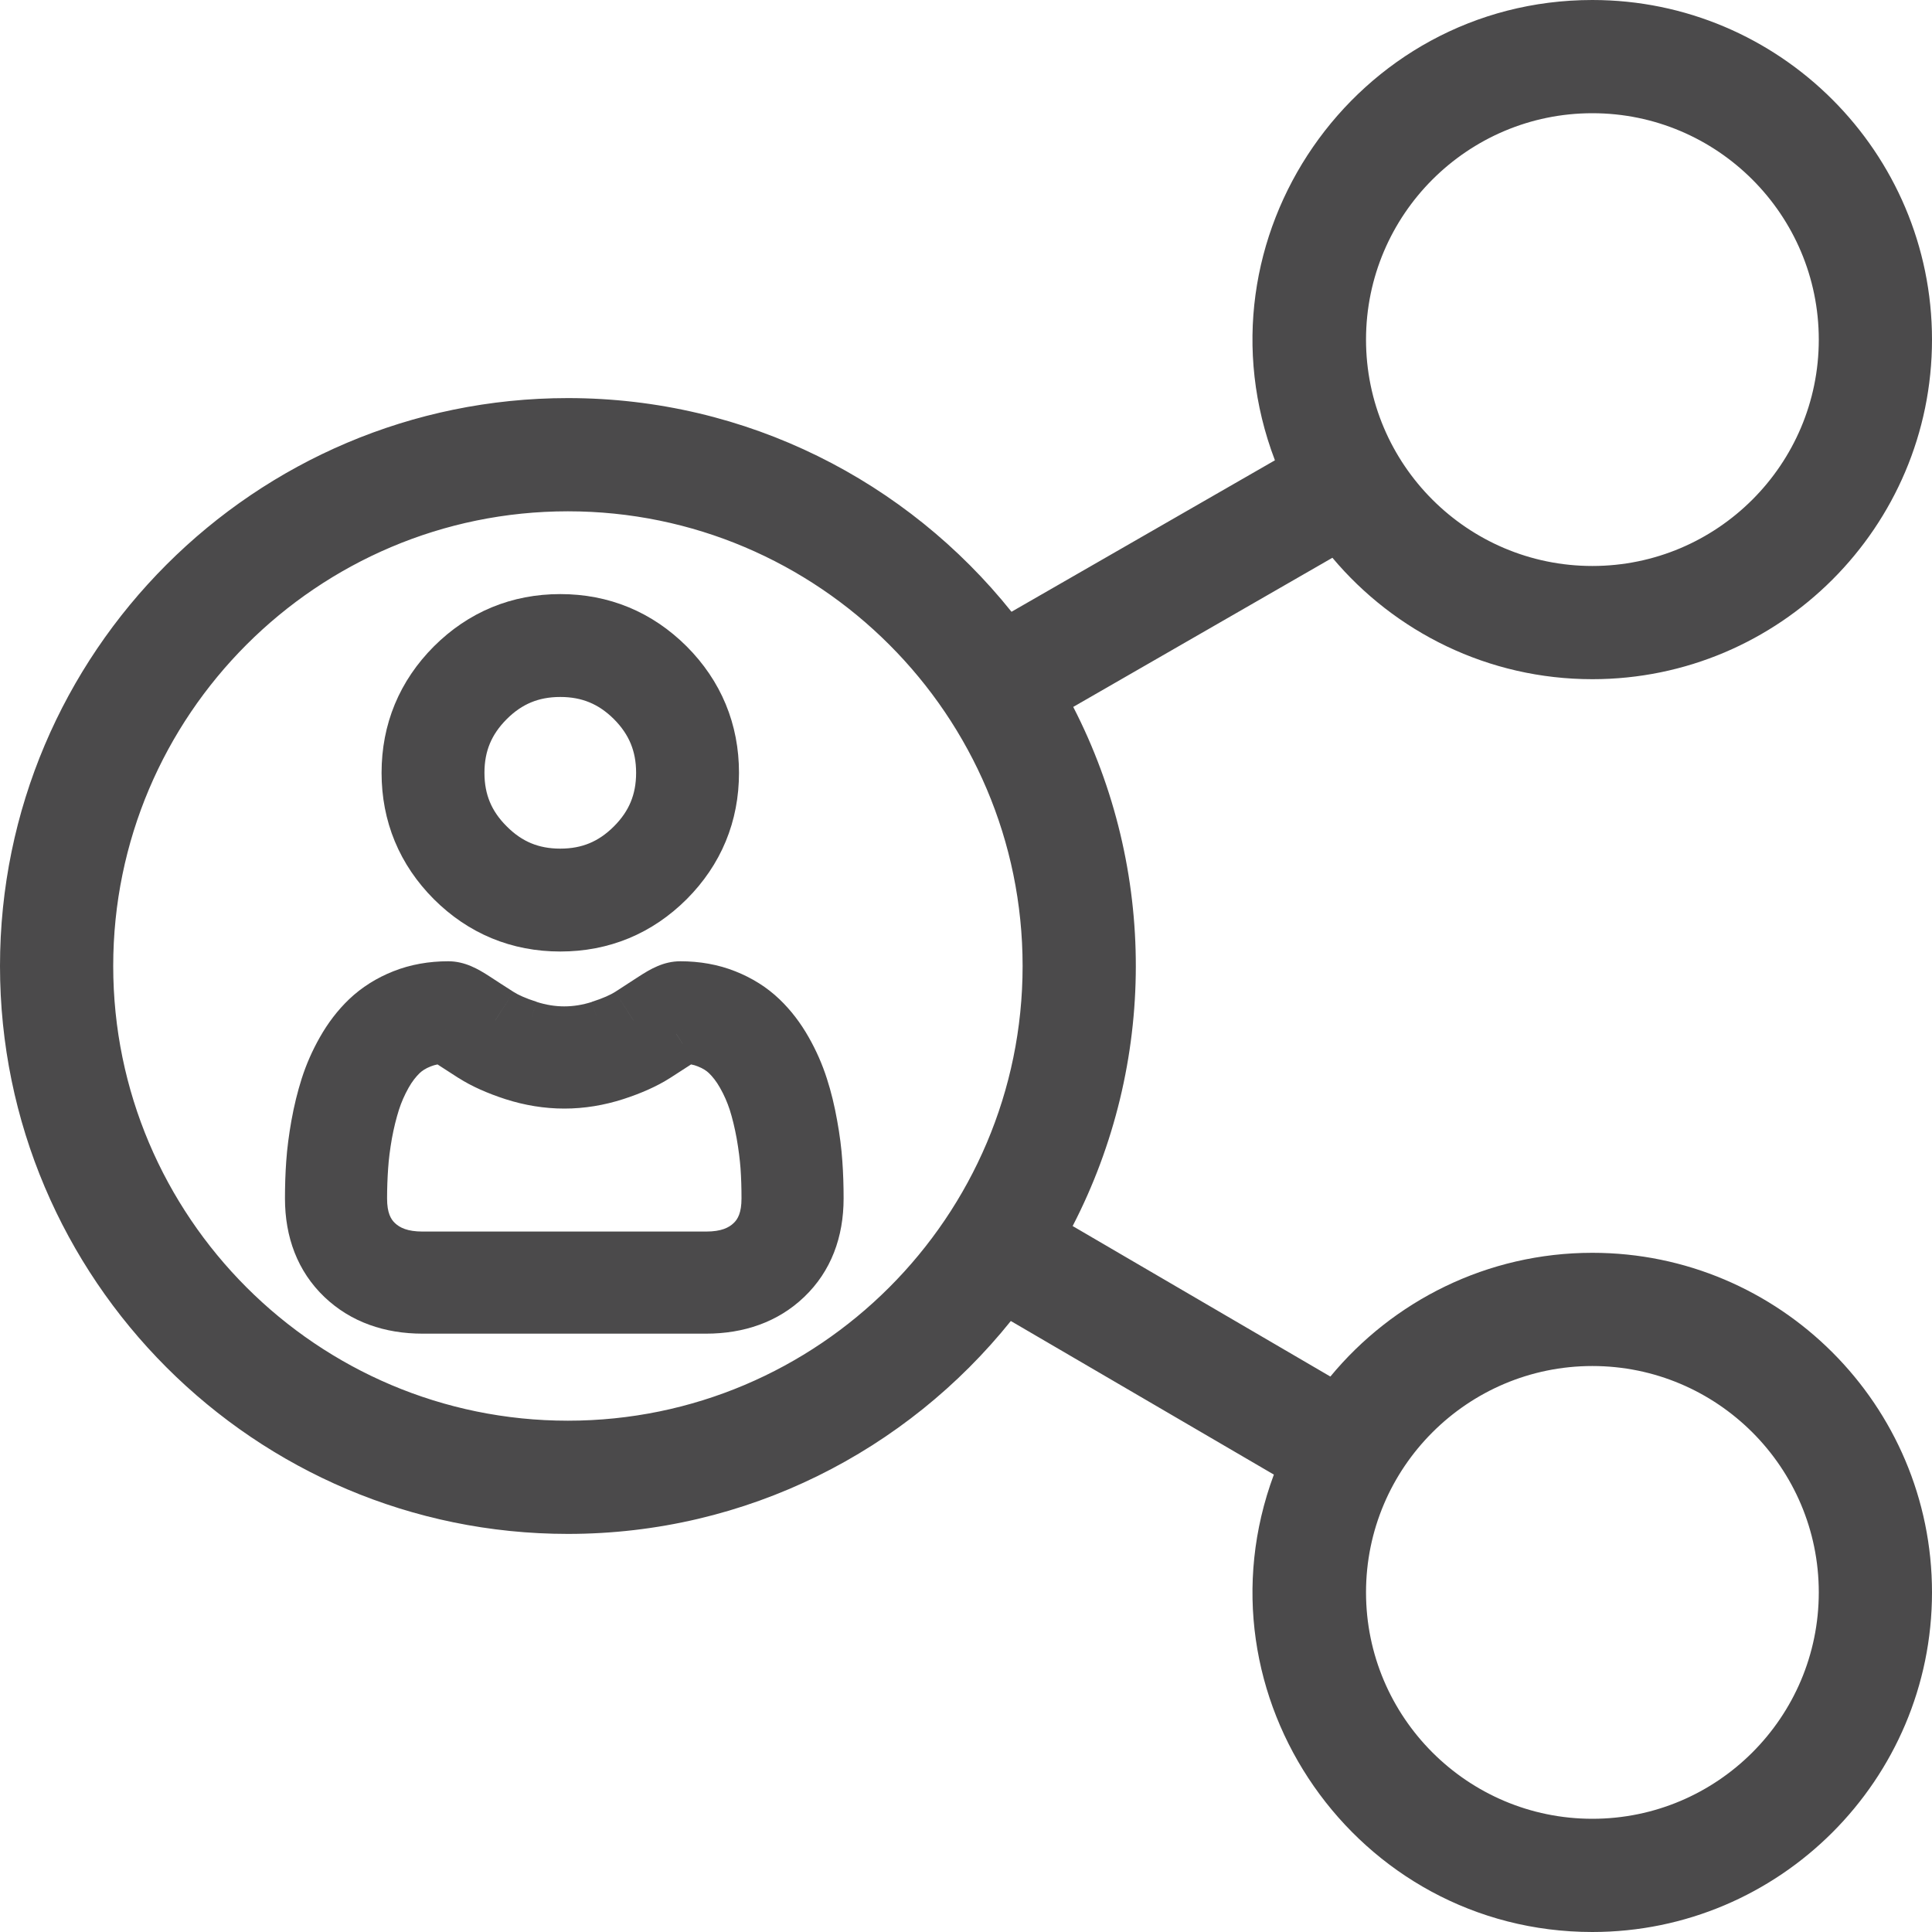 <svg width="20" height="20" viewBox="0 0 20 20" fill="none" xmlns="http://www.w3.org/2000/svg">
<path d="M16.484 12.969C15.394 12.969 14.418 13.468 13.772 14.25L11.104 12.692C11.973 11.011 11.977 9.003 11.11 7.318L13.793 5.774C14.438 6.542 15.405 7.031 16.484 7.031C18.423 7.031 20 5.454 20 3.516C20 1.577 18.423 0 16.484 0C14.03 0 12.322 2.468 13.198 4.765L10.471 6.333C9.393 4.986 7.735 4.121 5.879 4.121C2.637 4.121 0 6.758 0 10C0 13.242 2.637 15.879 5.879 15.879C7.731 15.879 9.386 15.018 10.464 13.675L13.187 15.265C12.336 17.557 14.044 20 16.484 20C18.423 20 20 18.423 20 16.484C20 14.546 18.423 12.969 16.484 12.969ZM16.484 1.172C17.777 1.172 18.828 2.223 18.828 3.516C18.828 4.808 17.777 5.859 16.484 5.859C15.192 5.859 14.141 4.808 14.141 3.516C14.141 2.223 15.192 1.172 16.484 1.172ZM5.879 14.707C3.283 14.707 1.172 12.595 1.172 10C1.172 7.405 3.283 5.293 5.879 5.293C8.474 5.293 10.586 7.405 10.586 10C10.586 12.595 8.474 14.707 5.879 14.707ZM16.484 18.828C15.192 18.828 14.141 17.777 14.141 16.484C14.141 15.192 15.192 14.141 16.484 14.141C17.777 14.141 18.828 15.192 18.828 16.484C18.828 17.777 17.777 18.828 16.484 18.828Z" fill="#4B4A4B"/>
<path d="M5.8 9.5C6.212 9.5 6.569 9.352 6.861 9.061C7.152 8.769 7.3 8.412 7.3 8C7.3 7.588 7.152 7.231 6.861 6.939C6.569 6.648 6.212 6.5 5.8 6.5C5.388 6.5 5.031 6.648 4.739 6.939C4.448 7.231 4.3 7.588 4.3 8C4.3 8.412 4.448 8.769 4.739 9.061C5.031 9.352 5.388 9.5 5.8 9.5ZM4.998 7.197C5.221 6.974 5.484 6.865 5.8 6.865C6.116 6.865 6.379 6.974 6.603 7.197C6.826 7.421 6.935 7.684 6.935 8C6.935 8.316 6.826 8.579 6.603 8.802C6.379 9.026 6.116 9.135 5.8 9.135C5.484 9.135 5.221 9.026 4.998 8.802C4.774 8.579 4.665 8.316 4.665 8C4.665 7.684 4.774 7.421 4.998 7.197Z" fill="#4B4A4B" stroke="#4B4A4B" stroke-width="0.7"/>
<path d="M8.371 12.046C8.363 11.927 8.346 11.797 8.322 11.66C8.297 11.522 8.265 11.392 8.227 11.273C8.188 11.149 8.134 11.027 8.068 10.911C7.999 10.79 7.918 10.684 7.828 10.598C7.733 10.507 7.617 10.434 7.483 10.381C7.35 10.328 7.202 10.301 7.043 10.301C6.981 10.301 6.921 10.326 6.805 10.402C6.733 10.449 6.65 10.503 6.556 10.563C6.476 10.614 6.368 10.661 6.235 10.704C6.104 10.747 5.972 10.768 5.841 10.768C5.711 10.768 5.579 10.747 5.448 10.704C5.315 10.661 5.207 10.614 5.127 10.563C5.035 10.504 4.951 10.45 4.878 10.402C4.762 10.326 4.702 10.301 4.64 10.301C4.481 10.301 4.333 10.328 4.2 10.381C4.066 10.434 3.95 10.507 3.855 10.598C3.765 10.684 3.684 10.79 3.615 10.911C3.549 11.027 3.496 11.149 3.456 11.273C3.418 11.392 3.386 11.522 3.362 11.66C3.337 11.797 3.32 11.927 3.312 12.046C3.304 12.163 3.3 12.284 3.3 12.407C3.3 12.725 3.401 12.983 3.6 13.173C3.797 13.361 4.058 13.456 4.375 13.456H7.309C7.625 13.456 7.886 13.361 8.083 13.173C8.282 12.983 8.383 12.725 8.383 12.406C8.383 12.284 8.379 12.162 8.371 12.046ZM7.837 12.914C7.707 13.038 7.534 13.099 7.309 13.099H4.375C4.149 13.099 3.977 13.038 3.847 12.914C3.719 12.793 3.657 12.627 3.657 12.407C3.657 12.292 3.661 12.179 3.668 12.071C3.676 11.964 3.691 11.848 3.713 11.723C3.735 11.601 3.763 11.486 3.796 11.382C3.828 11.282 3.872 11.183 3.926 11.088C3.977 10.997 4.037 10.919 4.102 10.856C4.163 10.797 4.24 10.749 4.331 10.713C4.415 10.68 4.51 10.662 4.613 10.659C4.625 10.665 4.647 10.678 4.683 10.702C4.757 10.75 4.841 10.804 4.935 10.864C5.04 10.932 5.176 10.992 5.338 11.045C5.504 11.099 5.674 11.126 5.842 11.126C6.01 11.126 6.179 11.099 6.345 11.045C6.507 10.992 6.643 10.932 6.748 10.864C6.844 10.803 6.926 10.75 7 10.702C7.036 10.678 7.058 10.665 7.071 10.659C7.173 10.662 7.268 10.68 7.352 10.713C7.443 10.749 7.52 10.797 7.581 10.856C7.647 10.919 7.706 10.997 7.757 11.088C7.811 11.183 7.855 11.282 7.887 11.382C7.92 11.486 7.948 11.601 7.97 11.723C7.992 11.848 8.008 11.965 8.015 12.071V12.071C8.022 12.179 8.026 12.292 8.026 12.407C8.026 12.627 7.964 12.793 7.837 12.914Z" fill="#4B4A4B"/>
<path d="M8.322 11.66L8.666 11.599L8.666 11.599L8.322 11.66ZM8.227 11.273L8.56 11.166L8.56 11.166L8.227 11.273ZM8.068 10.911L7.763 11.084L7.763 11.084L8.068 10.911ZM7.828 10.598L7.586 10.85L7.586 10.85L7.828 10.598ZM7.483 10.381L7.612 10.055L7.612 10.055L7.483 10.381ZM6.805 10.402L6.613 10.109L6.613 10.109L6.805 10.402ZM6.556 10.563L6.745 10.858L6.745 10.857L6.556 10.563ZM6.235 10.704L6.127 10.371L6.127 10.372L6.235 10.704ZM5.448 10.704L5.556 10.372L5.556 10.371L5.448 10.704ZM5.127 10.563L4.938 10.857L4.938 10.858L5.127 10.563ZM4.878 10.402L4.687 10.695L4.687 10.695L4.878 10.402ZM4.2 10.381L4.329 10.706L4.329 10.706L4.2 10.381ZM3.855 10.598L3.613 10.345L3.613 10.345L3.855 10.598ZM3.615 10.911L3.92 11.084L3.92 11.084L3.615 10.911ZM3.456 11.273L3.123 11.166L3.123 11.166L3.456 11.273ZM3.362 11.66L3.706 11.722L3.706 11.722L3.362 11.66ZM3.312 12.046L3.661 12.07L3.661 12.07L3.312 12.046ZM3.6 13.173L3.359 13.427L3.359 13.427L3.6 13.173ZM8.083 13.173L8.324 13.427L8.324 13.427L8.083 13.173ZM8.383 12.406H8.733V12.406L8.383 12.406ZM3.847 12.914L3.605 13.168L3.605 13.168L3.847 12.914ZM3.668 12.071L4.018 12.095L4.018 12.095L3.668 12.071ZM3.713 11.723L4.057 11.785L4.057 11.785L3.713 11.723ZM3.796 11.382L3.463 11.275L3.463 11.275L3.796 11.382ZM3.926 11.088L3.621 10.915L3.621 10.915L3.926 11.088ZM4.102 10.856L4.344 11.109L4.344 11.109L4.102 10.856ZM4.331 10.713L4.46 11.039L4.46 11.039L4.331 10.713ZM4.613 10.659L4.777 10.35L4.696 10.306L4.603 10.309L4.613 10.659ZM4.683 10.702L4.492 10.995L4.492 10.995L4.683 10.702ZM4.935 10.864L4.746 11.159L4.747 11.159L4.935 10.864ZM5.338 11.045L5.446 10.712L5.446 10.712L5.338 11.045ZM6.345 11.045L6.237 10.712L6.237 10.712L6.345 11.045ZM6.748 10.864L6.937 11.159L6.937 11.159L6.748 10.864ZM7 10.702L6.809 10.409L6.808 10.409L7 10.702ZM7.071 10.659L7.08 10.309L6.988 10.306L6.906 10.35L7.071 10.659ZM7.352 10.713L7.481 10.388L7.481 10.388L7.352 10.713ZM7.581 10.856L7.339 11.109L7.339 11.109L7.581 10.856ZM7.757 11.088L7.453 11.26L7.453 11.26L7.757 11.088ZM7.887 11.382L8.22 11.275L8.22 11.275L7.887 11.382ZM7.97 11.723L8.315 11.662L8.315 11.662L7.97 11.723ZM8.015 12.071H8.365V12.059L8.364 12.047L8.015 12.071ZM8.015 12.071H7.665V12.083L7.666 12.095L8.015 12.071ZM8.026 12.407L8.376 12.407V12.406L8.026 12.407ZM8.72 12.022C8.711 11.888 8.693 11.746 8.666 11.599L7.977 11.722C8 11.849 8.015 11.966 8.022 12.07L8.72 12.022ZM8.666 11.599C8.639 11.447 8.604 11.302 8.56 11.166L7.894 11.379C7.926 11.482 7.955 11.597 7.977 11.722L8.666 11.599ZM8.56 11.166C8.513 11.019 8.45 10.875 8.372 10.738L7.763 11.084C7.818 11.18 7.862 11.28 7.894 11.379L8.56 11.166ZM8.372 10.738C8.289 10.591 8.188 10.458 8.07 10.345L7.586 10.85C7.649 10.911 7.71 10.989 7.763 11.084L8.372 10.738ZM8.07 10.345C7.94 10.22 7.784 10.123 7.612 10.055L7.354 10.706C7.45 10.744 7.527 10.794 7.586 10.85L8.07 10.345ZM7.612 10.055C7.434 9.984 7.241 9.951 7.043 9.951V10.651C7.162 10.651 7.266 10.671 7.354 10.706L7.612 10.055ZM7.043 9.951C6.869 9.951 6.732 10.032 6.613 10.109L6.996 10.695C7.021 10.679 7.04 10.667 7.055 10.659C7.07 10.65 7.078 10.646 7.081 10.645C7.084 10.644 7.08 10.646 7.072 10.648C7.063 10.65 7.053 10.651 7.043 10.651V9.951ZM6.613 10.109C6.543 10.155 6.46 10.209 6.368 10.268L6.745 10.857C6.839 10.797 6.923 10.743 6.996 10.695L6.613 10.109ZM6.368 10.268C6.322 10.297 6.244 10.334 6.127 10.371L6.342 11.037C6.492 10.989 6.631 10.93 6.745 10.858L6.368 10.268ZM6.127 10.372C6.03 10.403 5.934 10.418 5.841 10.418V11.118C6.011 11.118 6.179 11.091 6.343 11.037L6.127 10.372ZM5.841 10.418C5.749 10.418 5.653 10.403 5.556 10.372L5.34 11.037C5.504 11.091 5.673 11.118 5.841 11.118V10.418ZM5.556 10.371C5.439 10.334 5.361 10.297 5.316 10.268L4.938 10.858C5.052 10.93 5.191 10.989 5.341 11.037L5.556 10.371ZM5.316 10.268C5.224 10.209 5.141 10.156 5.07 10.109L4.687 10.695C4.761 10.743 4.845 10.798 4.938 10.857L5.316 10.268ZM5.07 10.109C4.951 10.032 4.814 9.951 4.64 9.951V10.651C4.63 10.651 4.621 10.65 4.612 10.648C4.603 10.646 4.599 10.644 4.602 10.645C4.605 10.646 4.613 10.65 4.628 10.659C4.643 10.667 4.662 10.679 4.687 10.695L5.07 10.109ZM4.64 9.951C4.442 9.951 4.249 9.984 4.071 10.055L4.329 10.706C4.417 10.671 4.521 10.651 4.64 10.651V9.951ZM4.071 10.055C3.899 10.123 3.744 10.22 3.613 10.345L4.097 10.85C4.156 10.794 4.233 10.744 4.329 10.706L4.071 10.055ZM3.613 10.345C3.495 10.458 3.394 10.591 3.311 10.738L3.92 11.084C3.973 10.989 4.034 10.911 4.097 10.85L3.613 10.345ZM3.311 10.738C3.233 10.875 3.17 11.019 3.123 11.166L3.79 11.379C3.821 11.28 3.865 11.18 3.92 11.084L3.311 10.738ZM3.123 11.166C3.08 11.302 3.044 11.447 3.017 11.599L3.706 11.722C3.728 11.597 3.757 11.482 3.79 11.379L3.123 11.166ZM3.017 11.598C2.991 11.746 2.972 11.888 2.963 12.022L3.661 12.07C3.669 11.966 3.683 11.848 3.706 11.722L3.017 11.598ZM2.963 12.022C2.954 12.147 2.95 12.276 2.95 12.407H3.65C3.65 12.292 3.654 12.178 3.661 12.07L2.963 12.022ZM2.95 12.407C2.95 12.805 3.079 13.16 3.359 13.427L3.842 12.92C3.723 12.806 3.65 12.646 3.65 12.407H2.95ZM3.359 13.427C3.632 13.687 3.984 13.806 4.375 13.806V13.106C4.132 13.106 3.963 13.036 3.842 12.92L3.359 13.427ZM4.375 13.806H7.309V13.106H4.375V13.806ZM7.309 13.806C7.699 13.806 8.052 13.687 8.324 13.427L7.841 12.92C7.72 13.036 7.551 13.106 7.309 13.106V13.806ZM8.324 13.427C8.604 13.16 8.733 12.805 8.733 12.406H8.033C8.033 12.646 7.96 12.806 7.841 12.92L8.324 13.427ZM8.733 12.406C8.733 12.276 8.729 12.146 8.72 12.022L8.022 12.07C8.029 12.178 8.033 12.291 8.033 12.407L8.733 12.406ZM7.595 12.661C7.546 12.708 7.468 12.749 7.309 12.749V13.449C7.6 13.449 7.868 13.368 8.078 13.168L7.595 12.661ZM7.309 12.749H4.375V13.449H7.309V12.749ZM4.375 12.749C4.216 12.749 4.138 12.708 4.088 12.661L3.605 13.168C3.816 13.368 4.083 13.449 4.375 13.449V12.749ZM4.088 12.661C4.046 12.621 4.007 12.556 4.007 12.407H3.307C3.307 12.697 3.392 12.964 3.605 13.168L4.088 12.661ZM4.007 12.407C4.007 12.3 4.011 12.195 4.018 12.095L3.319 12.047C3.311 12.164 3.307 12.285 3.307 12.407H4.007ZM4.018 12.095C4.024 12.003 4.037 11.899 4.057 11.785L3.368 11.662C3.344 11.796 3.328 11.926 3.319 12.047L4.018 12.095ZM4.057 11.785C4.077 11.676 4.102 11.576 4.13 11.488L3.463 11.275C3.424 11.396 3.393 11.526 3.368 11.662L4.057 11.785ZM4.13 11.488C4.154 11.412 4.188 11.335 4.23 11.26L3.621 10.915C3.556 11.03 3.502 11.151 3.463 11.275L4.13 11.488ZM4.23 11.26C4.267 11.194 4.307 11.145 4.344 11.109L3.86 10.603C3.766 10.693 3.687 10.799 3.621 10.915L4.23 11.26ZM4.344 11.109C4.368 11.086 4.405 11.06 4.46 11.039L4.202 10.388C4.076 10.438 3.958 10.509 3.86 10.604L4.344 11.109ZM4.46 11.039C4.502 11.022 4.555 11.011 4.622 11.009L4.603 10.309C4.465 10.313 4.329 10.338 4.202 10.388L4.46 11.039ZM4.448 10.968C4.45 10.969 4.463 10.976 4.492 10.995L4.875 10.409C4.832 10.381 4.801 10.363 4.777 10.35L4.448 10.968ZM4.492 10.995C4.566 11.043 4.652 11.099 4.746 11.159L5.124 10.569C5.031 10.51 4.947 10.456 4.875 10.409L4.492 10.995ZM4.747 11.159C4.884 11.247 5.05 11.319 5.231 11.378L5.446 10.712C5.303 10.665 5.196 10.616 5.123 10.569L4.747 11.159ZM5.231 11.378C5.43 11.442 5.636 11.476 5.842 11.476V10.776C5.712 10.776 5.579 10.755 5.446 10.712L5.231 11.378ZM5.842 11.476C6.048 11.476 6.253 11.442 6.452 11.378L6.237 10.712C6.104 10.755 5.971 10.776 5.842 10.776V11.476ZM6.452 11.378C6.634 11.319 6.799 11.247 6.937 11.159L6.56 10.569C6.487 10.616 6.38 10.665 6.237 10.712L6.452 11.378ZM6.937 11.159C7.033 11.097 7.117 11.043 7.191 10.995L6.808 10.409C6.736 10.456 6.655 10.508 6.56 10.569L6.937 11.159ZM7.191 10.995C7.221 10.976 7.234 10.969 7.235 10.968L6.906 10.35C6.882 10.363 6.851 10.381 6.809 10.409L7.191 10.995ZM7.061 11.009C7.128 11.011 7.182 11.022 7.223 11.039L7.481 10.388C7.354 10.338 7.218 10.313 7.08 10.309L7.061 11.009ZM7.223 11.039C7.278 11.06 7.315 11.086 7.339 11.109L7.823 10.603C7.725 10.509 7.608 10.438 7.481 10.388L7.223 11.039ZM7.339 11.109C7.376 11.145 7.416 11.194 7.453 11.26L8.062 10.915C7.996 10.799 7.917 10.693 7.823 10.603L7.339 11.109ZM7.453 11.26C7.496 11.335 7.529 11.412 7.554 11.488L8.22 11.275C8.181 11.151 8.127 11.03 8.062 10.915L7.453 11.26ZM7.554 11.488C7.582 11.576 7.606 11.676 7.626 11.785L8.315 11.662C8.29 11.526 8.259 11.396 8.22 11.275L7.554 11.488ZM7.626 11.785C7.646 11.899 7.659 12.004 7.666 12.095L8.364 12.047C8.356 11.926 8.339 11.796 8.315 11.662L7.626 11.785ZM7.665 12.071V12.071H8.365V12.071H7.665ZM7.666 12.095C7.673 12.195 7.676 12.3 7.676 12.407L8.376 12.406C8.376 12.284 8.372 12.163 8.364 12.046L7.666 12.095ZM7.676 12.406C7.676 12.556 7.637 12.621 7.595 12.661L8.078 13.168C8.291 12.964 8.376 12.697 8.376 12.407L7.676 12.406Z" fill="#4B4A4B"/>
</svg>
